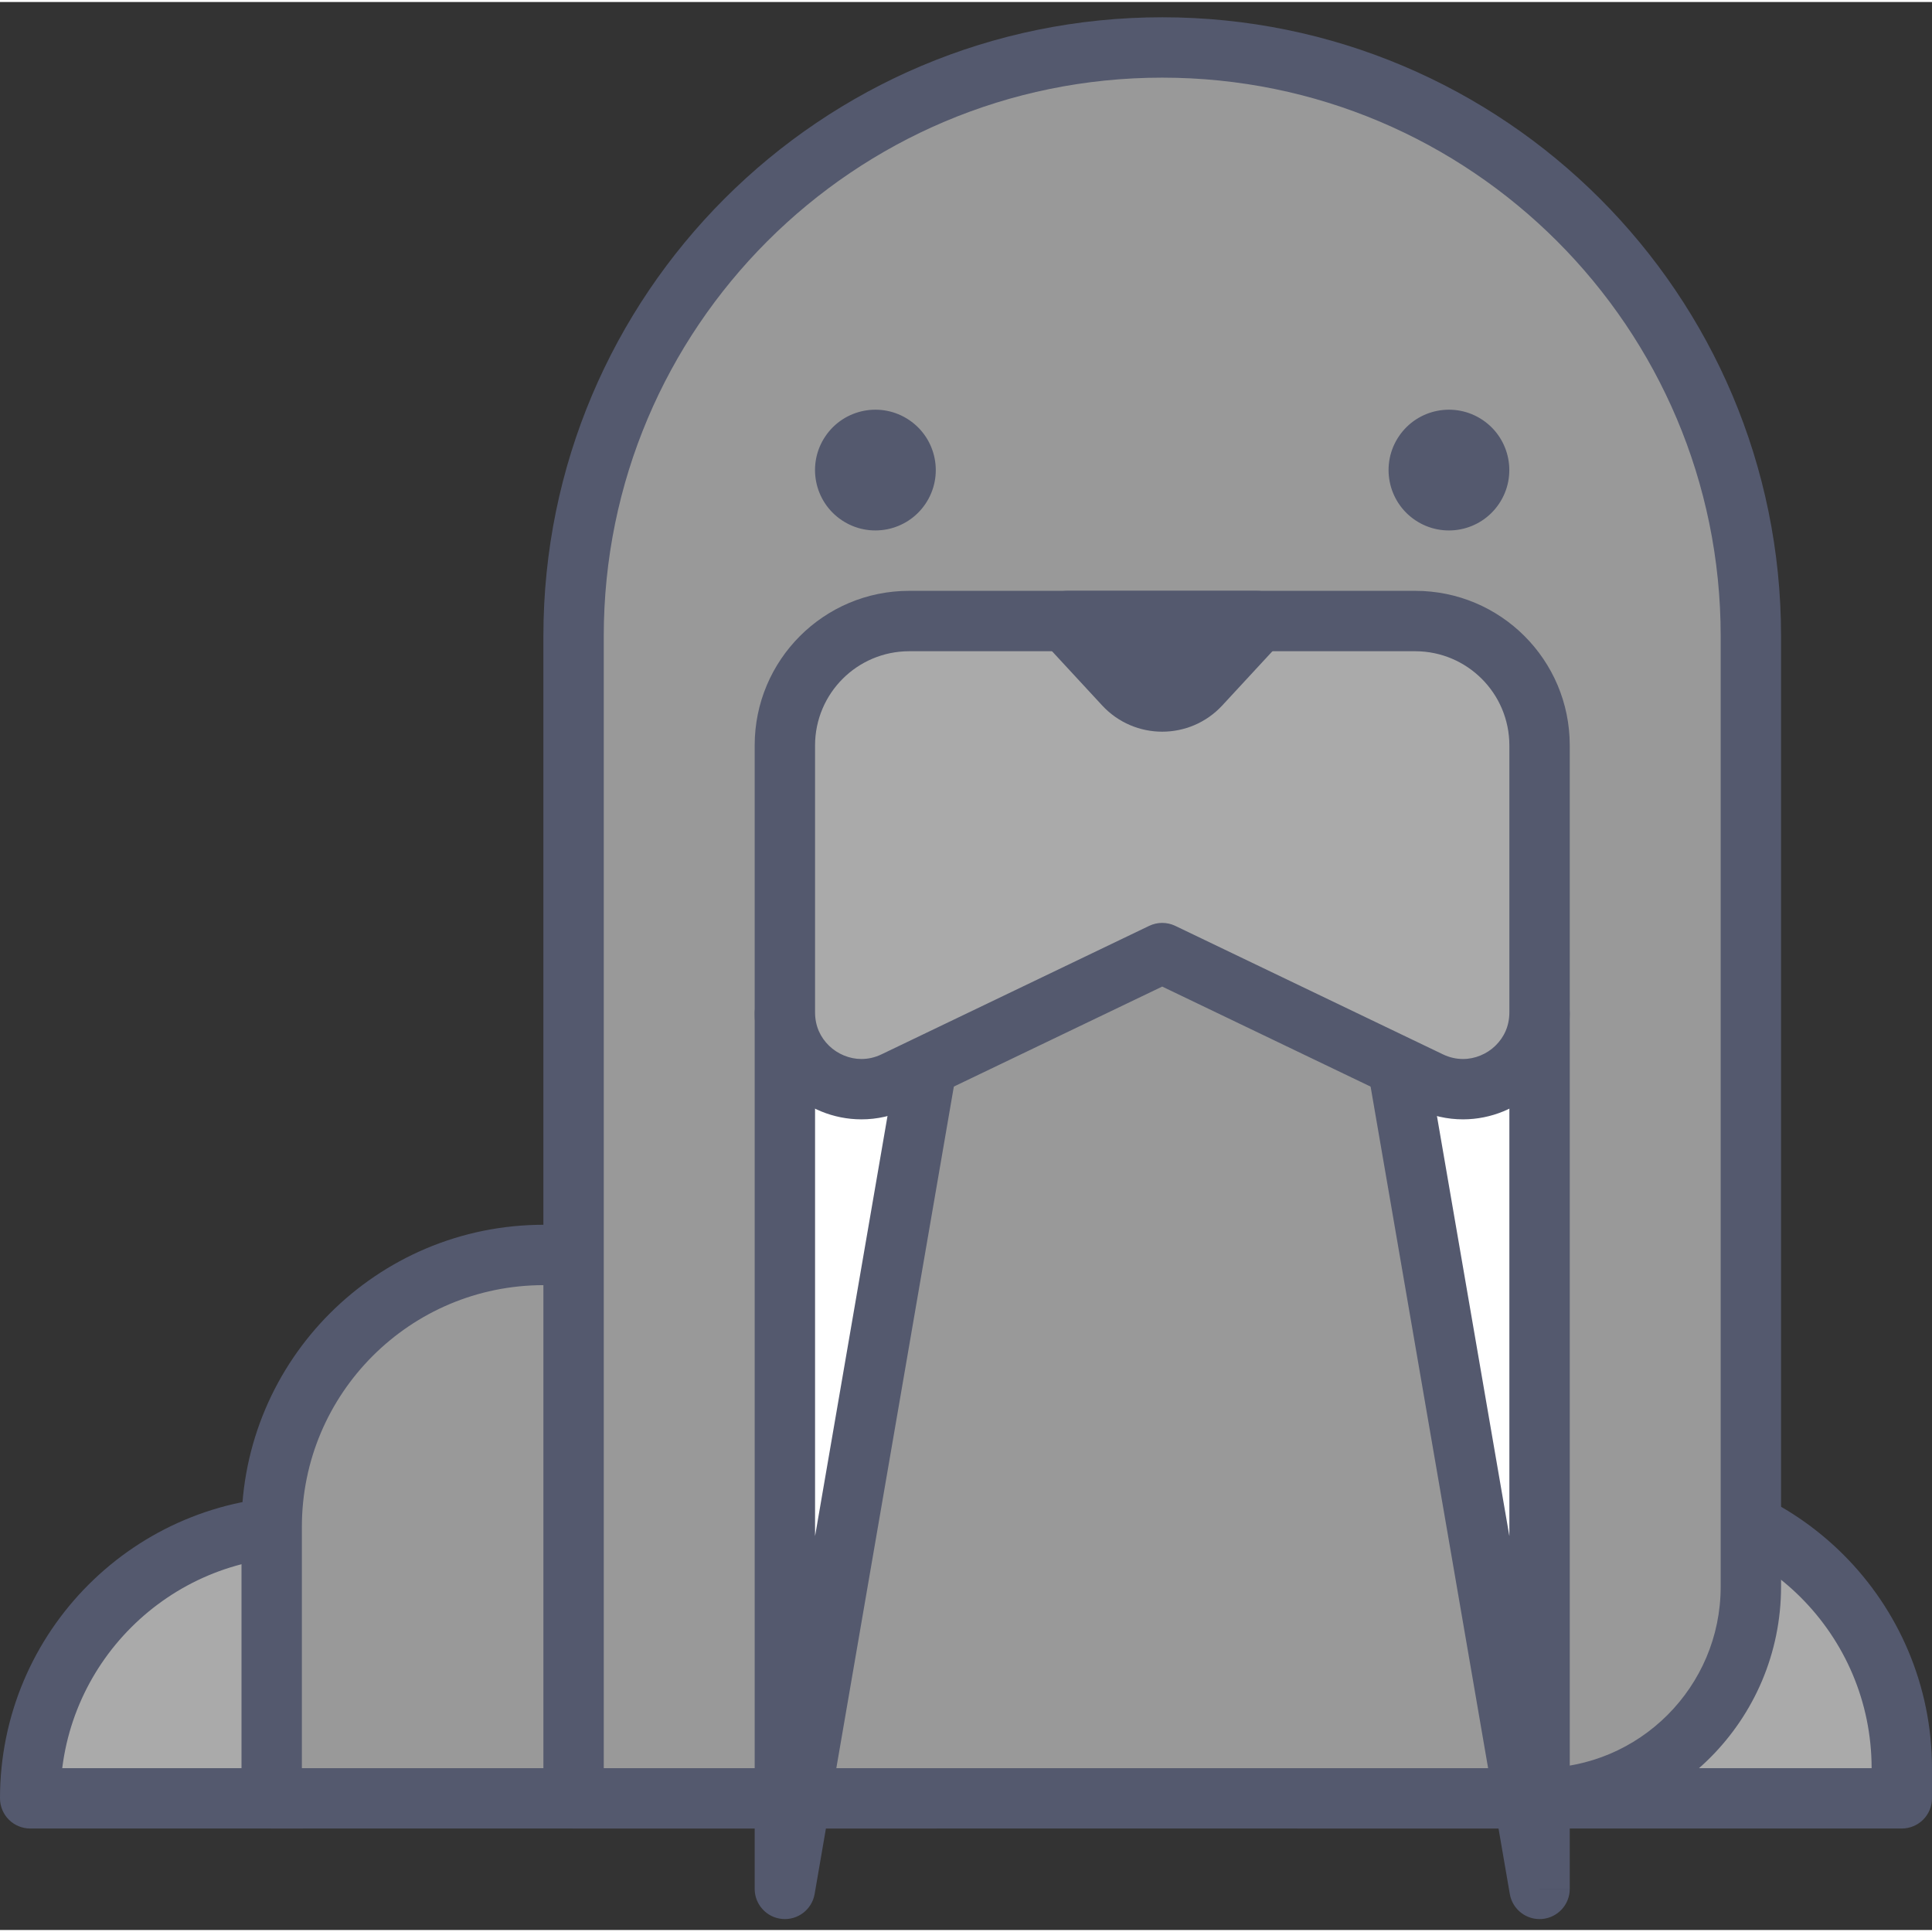 <svg height="436pt" viewBox="0 -3 436.907 436" width="436pt" xmlns="http://www.w3.org/2000/svg"><rect x="0" y="-3" width="436.907" height="436" fill="#333333" stroke="none"/><path d="m68.324 341.73c-33.965 0-61.496 27.535-61.496 61.496h61.496zm0 0" fill="#aaa"/><path d="m68.324 341.73v-6.828c-37.738.004-68.32 30.59-68.324 68.324 0 1.797.73 3.555 2 4.828 1.273 1.27 3.031 1.996 4.828 1.996h61.496c1.797 0 3.555-.727 4.824-1.996 1.273-1.273 2-3.031 2-4.828v-61.496c0-1.801-.727-3.559-2-4.828-1.27-1.273-3.027-2-4.824-2v6.828h-6.828v54.668h-54.668v6.828h6.824c.004-15.117 6.109-28.742 16.012-38.656 9.918-9.906 23.543-16.012 38.66-16.016v-6.824h-6.828zm0 0" fill="#54596e"/><path d="m293.547 334.961h75.035c33.965 0 61.496 27.531 61.496 61.496v6.77h-136.531zm0 0" fill="#aaa"/><path d="m293.547 334.961v6.824h75.035c15.121.004 28.742 6.113 38.66 16.016 9.902 9.914 16.008 23.539 16.012 38.656v6.77h6.824v-6.828h-129.703v-61.438h-6.828v6.824-6.824h-6.828v68.266c0 1.797.73 3.555 2 4.828 1.273 1.27 3.031 1.996 4.828 1.996h136.531c1.801 0 3.559-.727 4.828-1.996 1.273-1.273 2-3.031 2-4.828v-6.77c-.004-37.738-30.586-68.32-68.324-68.324h-75.035c-1.797 0-3.559.727-4.828 2-1.27 1.27-2 3.027-2 4.828zm0 0" fill="#54596e"/><path d="m211.625 280.348h-88.688c-33.965 0-61.496 27.531-61.496 61.496v61.383h150.184zm0 0" fill="#999"/><path d="m211.625 280.348v-6.828h-88.688c-37.738.004-68.32 30.586-68.324 68.324v61.383c0 1.797.73 3.555 2 4.828 1.273 1.27 3.031 1.996 4.828 1.996h150.184c1.797 0 3.559-.727 4.828-1.996 1.27-1.273 2-3.031 2-4.828v-122.879c0-1.801-.73-3.559-2-4.828-1.27-1.273-3.031-2-4.828-2v6.828h-6.824v116.051h-136.535v-54.555c.004-15.117 6.109-28.742 16.012-38.656 9.918-9.906 23.543-16.008 38.66-16.016h88.688v-6.824h-6.824zm0 0" fill="#54596e"/><path d="m348.066 403.227h-218.359v-262.828c0-73.52 59.602-133.117 133.121-133.117s133.117 59.598 133.117 133.117v214.949c0 26.441-21.438 47.879-47.879 47.879zm0 0" fill="#999"/><path d="m348.066 403.227v-6.828h-211.531v-256c0-34.895 14.125-66.426 36.988-89.301 22.875-22.867 54.406-36.988 89.305-36.992 34.895.004 66.426 14.125 89.301 36.988 22.863 22.879 36.988 54.41 36.992 89.305v214.949c-.004 11.355-4.586 21.574-12.023 29.027-7.453 7.438-17.672 12.02-29.031 12.023v13.656c30.219-.004 54.703-24.492 54.707-54.707v-214.949c-.004-77.293-62.652-139.941-139.945-139.945-77.293.004-139.941 62.652-139.945 139.945v262.828c0 1.797.727 3.555 2 4.828 1.27 1.27 3.027 1.996 4.824 1.996h218.359zm0 0" fill="#54596e"/><path d="m177.492 423.707v-197.973h34.133zm0 0" fill="#fff"/><path d="m177.492 423.707h6.828v-191.148h19.203l-32.758 189.988 6.727 1.16h6.828-6.828l6.73 1.16 34.133-197.977c.344-1.992-.203-4.008-1.508-5.555-1.305-1.551-3.195-2.43-5.223-2.43h-34.133c-1.797 0-3.555.727-4.824 2-1.273 1.27-2 3.027-2 4.828v197.973c0 3.543 2.715 6.5 6.242 6.801 3.531.301 6.707-2.152 7.312-5.641zm0 0" fill="#54596e"/><path d="m348.16 423.707v-197.973h-34.133zm0 0" fill="#fff"/><path d="m348.16 423.707h6.828v-197.973c0-1.801-.73-3.559-2-4.828-1.273-1.273-3.031-2-4.828-2h-34.133c-2.023 0-3.918.879-5.223 2.43-1.301 1.547-1.848 3.562-1.504 5.555l34.133 197.977c.598 3.488 3.777 5.941 7.309 5.641 3.527-.301 6.246-3.262 6.246-6.801h-6.828l6.727-1.16-32.754-189.988h19.199v191.148h6.828l6.727-1.16zm0 0" fill="#54596e"/><path d="m323.352 241.129-60.523-29.051-60.523 29.051c-11.496 5.52-24.812-2.859-24.812-15.609v-60.43c0-15.52 12.586-28.102 28.105-28.102h114.457c15.523 0 28.105 12.582 28.105 28.102v60.43c0 12.75-13.316 21.129-24.809 15.609zm0 0" fill="#aaa"/><g fill="#54596e"><path d="m323.352 241.129 2.953-6.152-60.523-29.051c-1.871-.898-4.039-.898-5.91 0l-60.523 29.051c-1.543.738-3.051 1.051-4.535 1.055-2.707.004-5.383-1.113-7.332-3-1.945-1.902-3.148-4.398-3.164-7.508v-60.43c.023-11.75 9.531-21.258 21.277-21.277h114.461c11.746.02 21.254 9.527 21.277 21.277v60.43c-.016 3.113-1.219 5.609-3.164 7.512-1.945 1.883-4.621 3.004-7.328 2.996-1.484-.004-2.996-.316-4.539-1.055l-2.949 6.152-2.953 6.156c3.379 1.621 6.965 2.398 10.445 2.395 6.387-.004 12.375-2.547 16.812-6.824 4.438-4.262 7.344-10.434 7.332-17.336v-60.43c-.004-19.297-15.637-34.926-34.93-34.93h-114.461c-19.293 0-34.926 15.633-34.93 34.93v60.43c-.012 6.902 2.891 13.07 7.332 17.332 4.438 4.281 10.422 6.824 16.812 6.828 3.477.004 7.062-.773 10.445-2.398l57.57-27.629 57.566 27.633zm0 0"/><path d="m276.414 156.07 12.98-14.035c4.184-4.527.973-11.875-5.195-11.875h-42.746c-6.168 0-9.379 7.348-5.195 11.875l12.98 14.035c7.328 7.922 19.848 7.922 27.176 0zm0 0"/><path d="m205.602 91.535c-6.246-4.219-14.734-2.574-18.953 3.676s-2.574 14.734 3.676 18.953 14.738 2.574 18.957-3.676 2.57-14.734-3.68-18.953zm0 0"/><path d="m335.305 91.535c-6.25-4.219-14.734-2.574-18.953 3.676s-2.574 14.738 3.676 18.957 14.734 2.57 18.953-3.68 2.574-14.734-3.676-18.953zm0 0"/></g></svg>